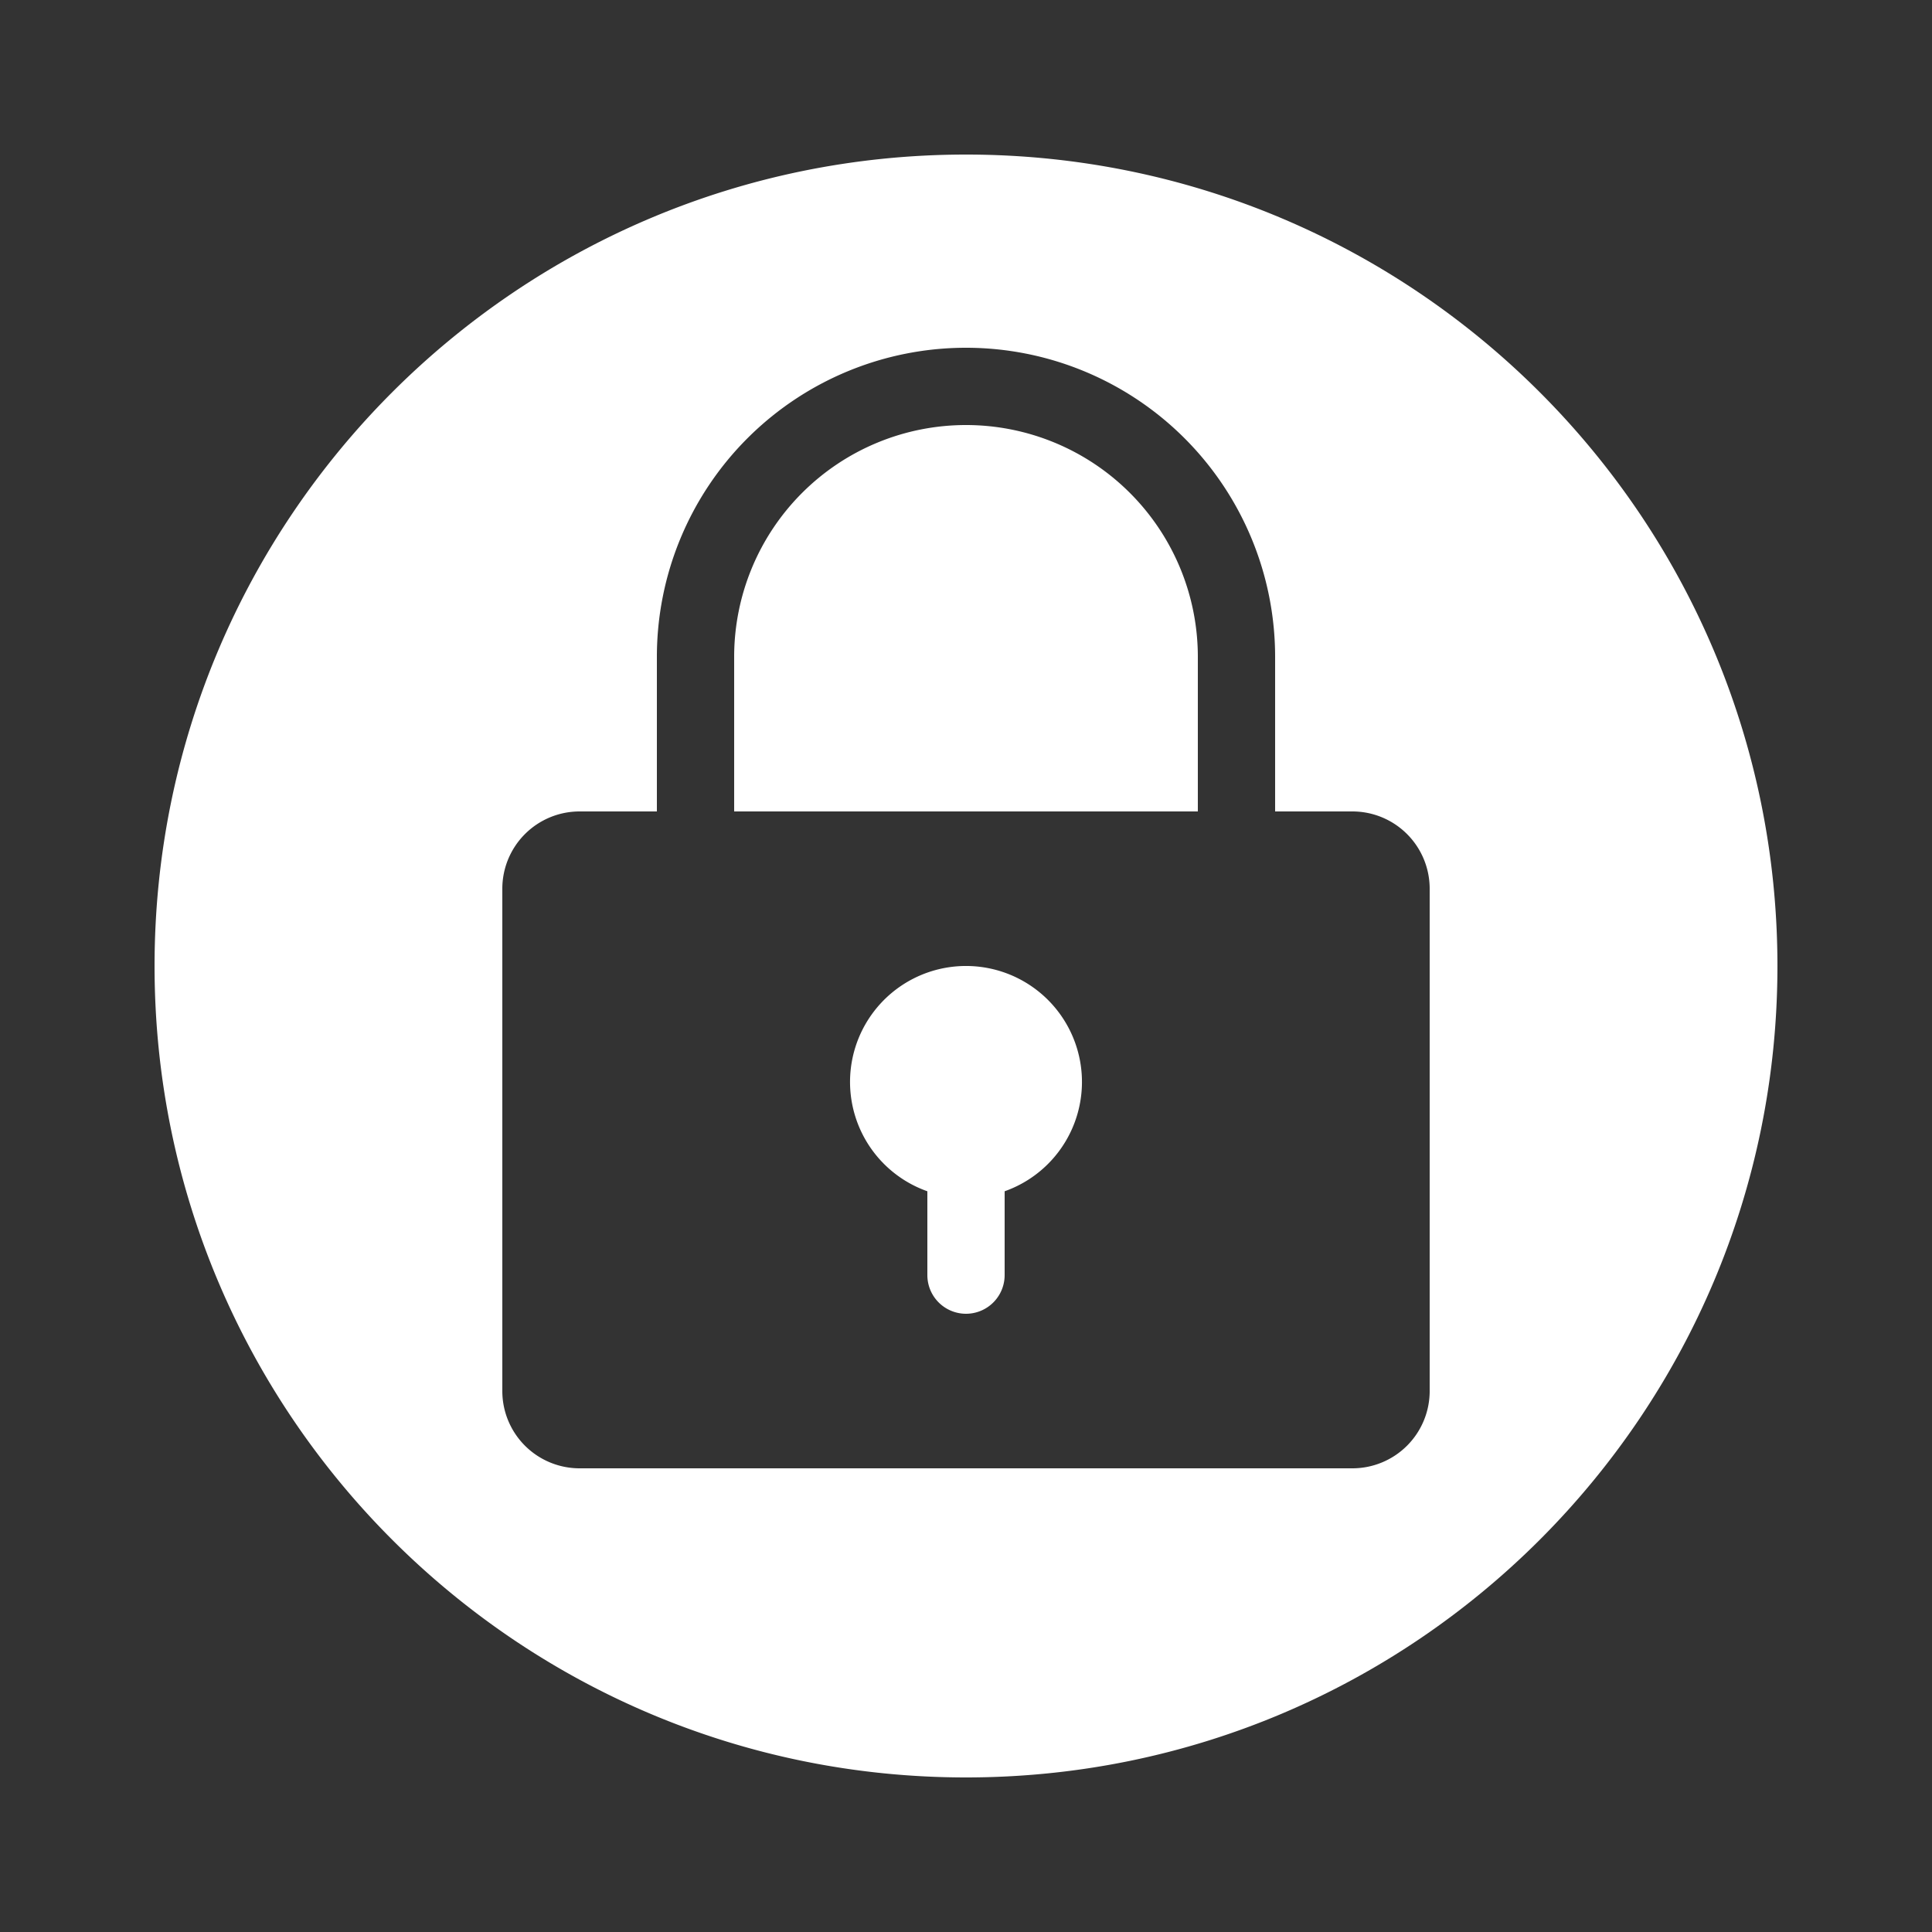 <svg xmlns="http://www.w3.org/2000/svg" width="50" height="50" viewBox="0 0 50 50">
    <rect x="0" y="0" width="50" height="50" fill="#333333" stroke="none"/>
    <path fill="#FFF" fill-rule="evenodd" d="M17 21h-2a2 2 0 0 0-2 2v13a2 2 0 0 0 2 2h20a2 2 0 0 0 2-2V23a2 2 0 0 0-2-2h-2v-4a8 8 0 1 0-16 0v4zm2 0v-4a6 6 0 1 1 12 0v4H19zm6 25C13.402 46 4 36.598 4 25S13.402 4 25 4s21 9.402 21 21-9.402 21-21 21zm-1-15.17a3.001 3.001 0 1 1 2 0V33a1 1 0 0 1-2 0v-2.17z"/>
</svg>
